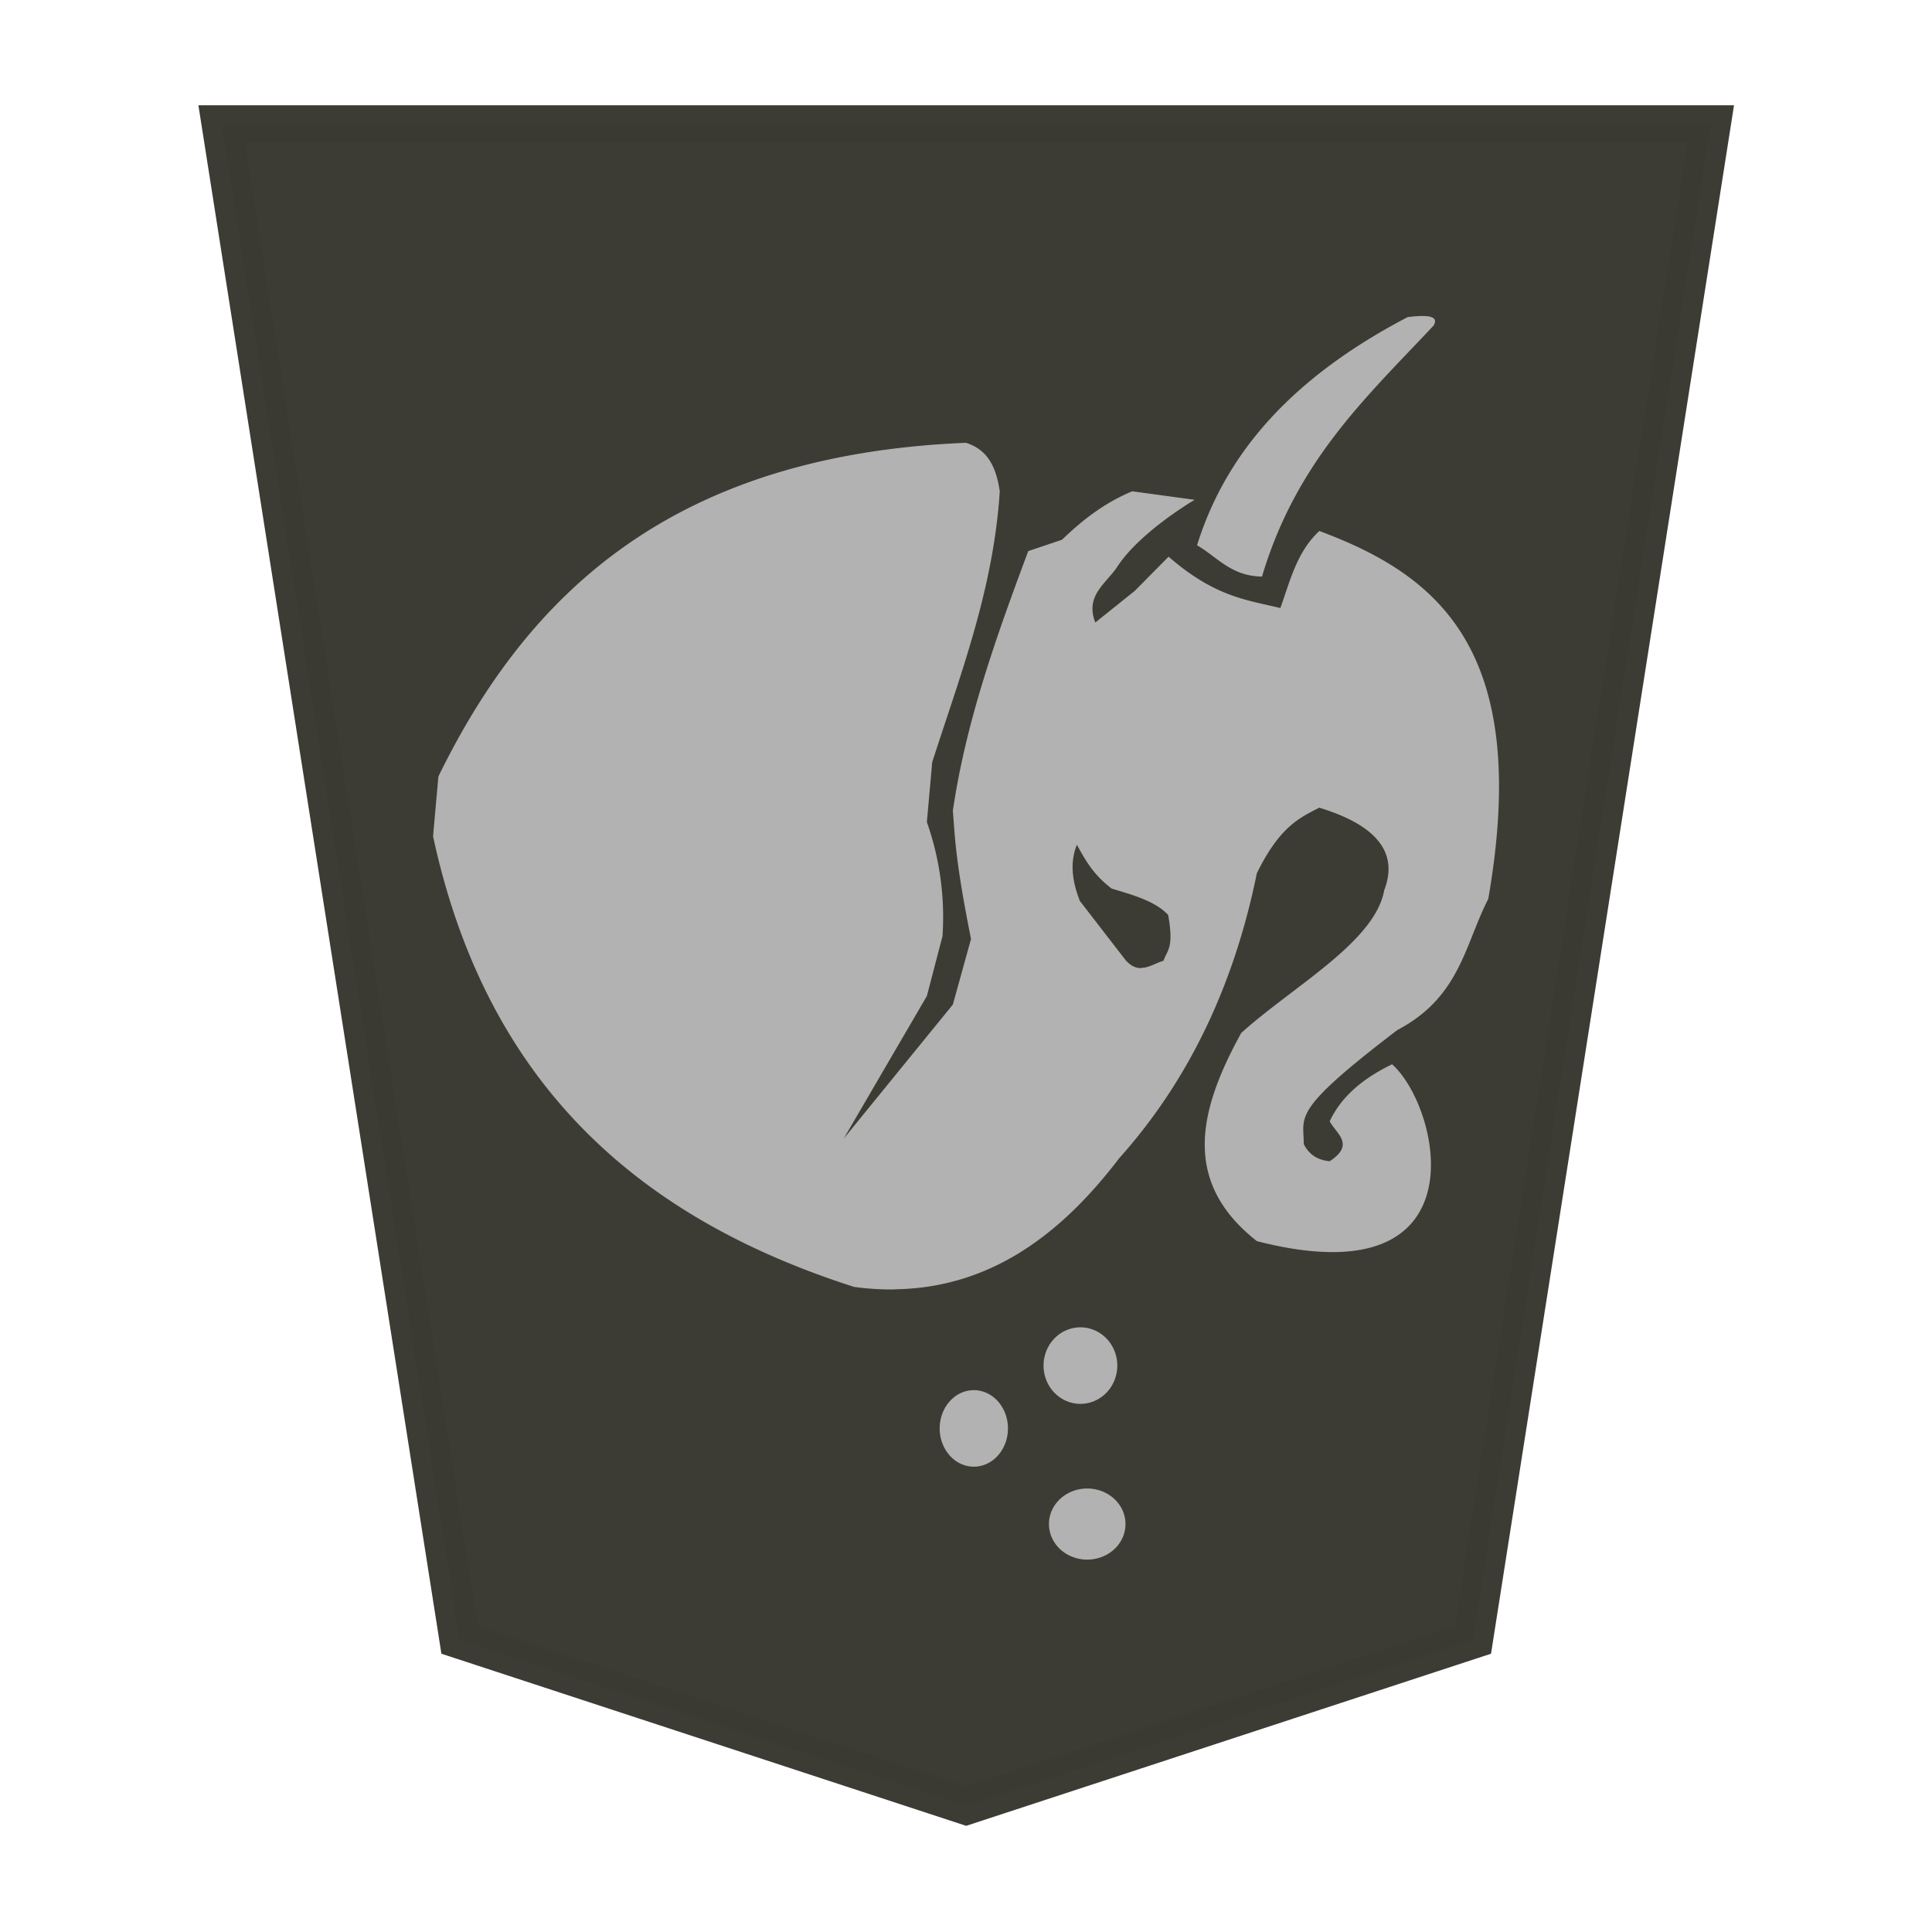 <svg xmlns="http://www.w3.org/2000/svg" width="52.157" height="52.157"><g opacity=".99"><path fill="#fee572" fill-opacity=".992" stroke="#000" stroke-width="1.044" d="m-11.54 7.386-13.14 4.634-6.169 42.276H7.767L1.598 12.02Z" style="fill:#3a3931;fill-opacity:.992;stroke:#393831;stroke-opacity:.992" transform="matrix(-1.041 0 0 -.968 14.07 55.905)"/><path d="M22.807 10.052a1.033.959 0 0 0-1.033.96 1.033.959 0 0 0 1.033.96 1.033.959 0 0 0 1.033-.96 1.033.959 0 0 0-1.033-.96zm3.033 2.509a.922 1.033 0 0 0-.893 1.033.922 1.033 0 0 0 .922 1.033.922 1.033 0 0 0 .921-1.033.922 1.033 0 0 0-.921-1.033.922 1.033 0 0 0-.03 0zm-2.85 1.696a.996 1.033 0 0 0-.995 1.033.996 1.033 0 0 0 .996 1.033.996 1.033 0 0 0 .995-1.033.996 1.033 0 0 0-.995-1.033zm5.011 3.093c-2.53.035-4.45 1.428-6.053 3.533-1.82 2.033-3.084 4.575-3.72 7.698-.624 1.27-1.154 1.494-1.684 1.771-1.607-.49-2.132-1.25-1.754-2.232.25-1.393 2.447-2.58 3.859-3.85 1.12-2.038 1.647-3.999-.423-5.62-6.145-1.58-4.952 3.624-3.649 4.774.874-.422 1.405-.94 1.684-1.54-.182-.336-.691-.624 0-1.077.375.035.576.221.7.461 0 .768.356.883-2.525 3.08-1.697.892-1.819 2.302-2.456 3.541-1.17 6.727 1.368 8.745 4.56 9.932.605-.557.788-1.342 1.053-2.08.912.221 1.764.298 3.017 1.386.307-.307.605-.614.912-.921l1.066-.855c.288.73-.297 1.053-.595 1.509-.432.662-1.335 1.348-2.085 1.803l1.684.23c.758-.316 1.356-.786 1.895-1.308l.912-.307c.854-2.287 1.678-4.582 2.035-7.006-.06-.758-.07-1.362-.49-3.465l.49-1.77 2.947-3.62-2.245 3.85-.422 1.616a7.707 7.707 0 0 0 .422 3.08l-.144 1.617c-.768 2.384-1.655 4.671-1.824 7.314.09.595.288 1.112.912 1.308 7.88-.326 11.808-4.03 14.243-9.008l.144-1.616c-1.478-6.846-5.72-10.355-11.367-12.164a7.539 7.539 0 0 0-.984-.069h-.125zm-6.646 8.67c.134 0 .269.053.413.212l1.238 1.602c.202.519.278 1.027.08 1.516-.22-.393-.422-.787-.94-1.183-.576-.173-1.172-.336-1.524-.71-.163-.903.03-.951.125-1.238.192-.056.384-.183.585-.192l.03-.001zM18.089 36.59c-.931 3.13-2.842 4.866-4.631 6.775-.144.24.096.307.7.23 2.74-1.435 4.813-3.357 5.684-6.16-.547-.316-.922-.835-1.754-.844z" style="fill:#b2b2b2;fill-opacity:.992;stroke:none;stroke-width:.735px;stroke-linecap:butt;stroke-linejoin:miter;stroke-opacity:1" transform="rotate(-180 26.079 26.078)"/></g></svg>